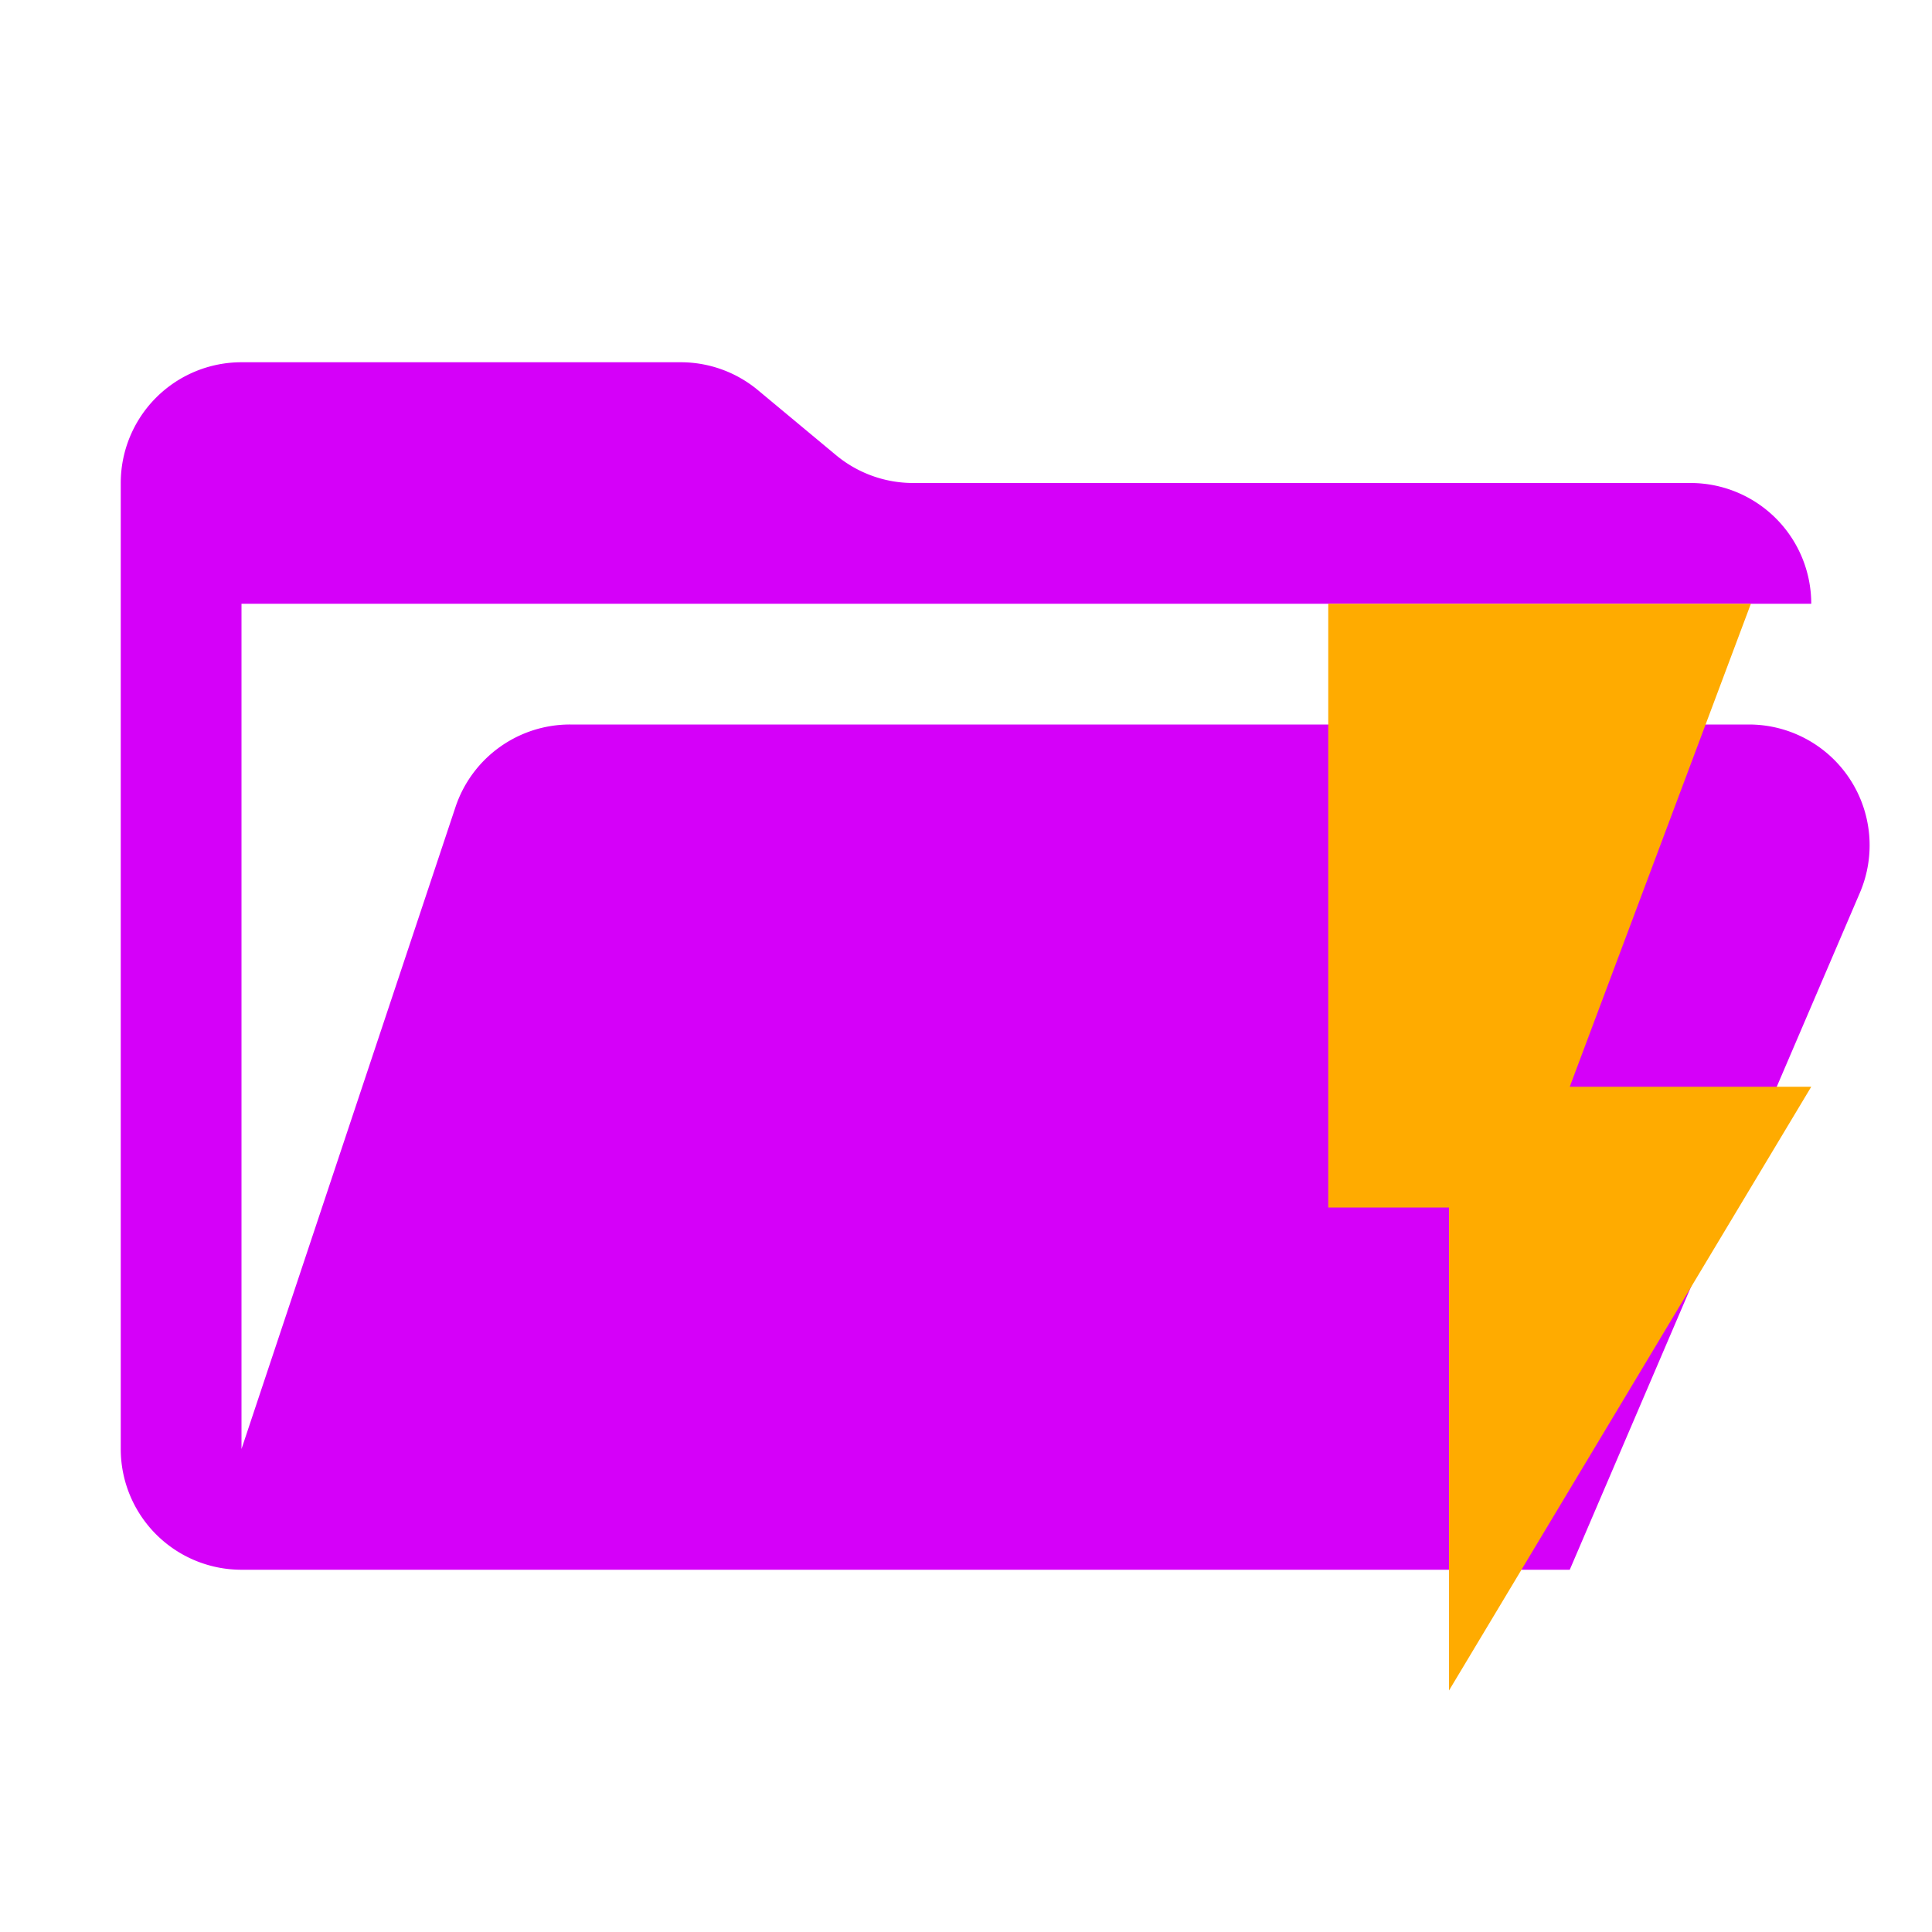 <svg viewBox="0 0 32 32" xmlns="http://www.w3.org/2000/svg"><path fill="#D500F9" d="M28.967 12H9.442a2 2 0 00-1.898 1.368L4 24V10h26a2 2 0 00-2-2H15.124a2 2 0 01-1.28-.464l-1.288-1.072A2 2 0 0011.276 6H4a2 2 0 00-2 2v16a2 2 0 002 2h22l4.805-11.212A2 2 0 0028.967 12"/><path fill="#ffab00" d="M22 10v10h2v8l6-10h-4l3-8z"/></svg>